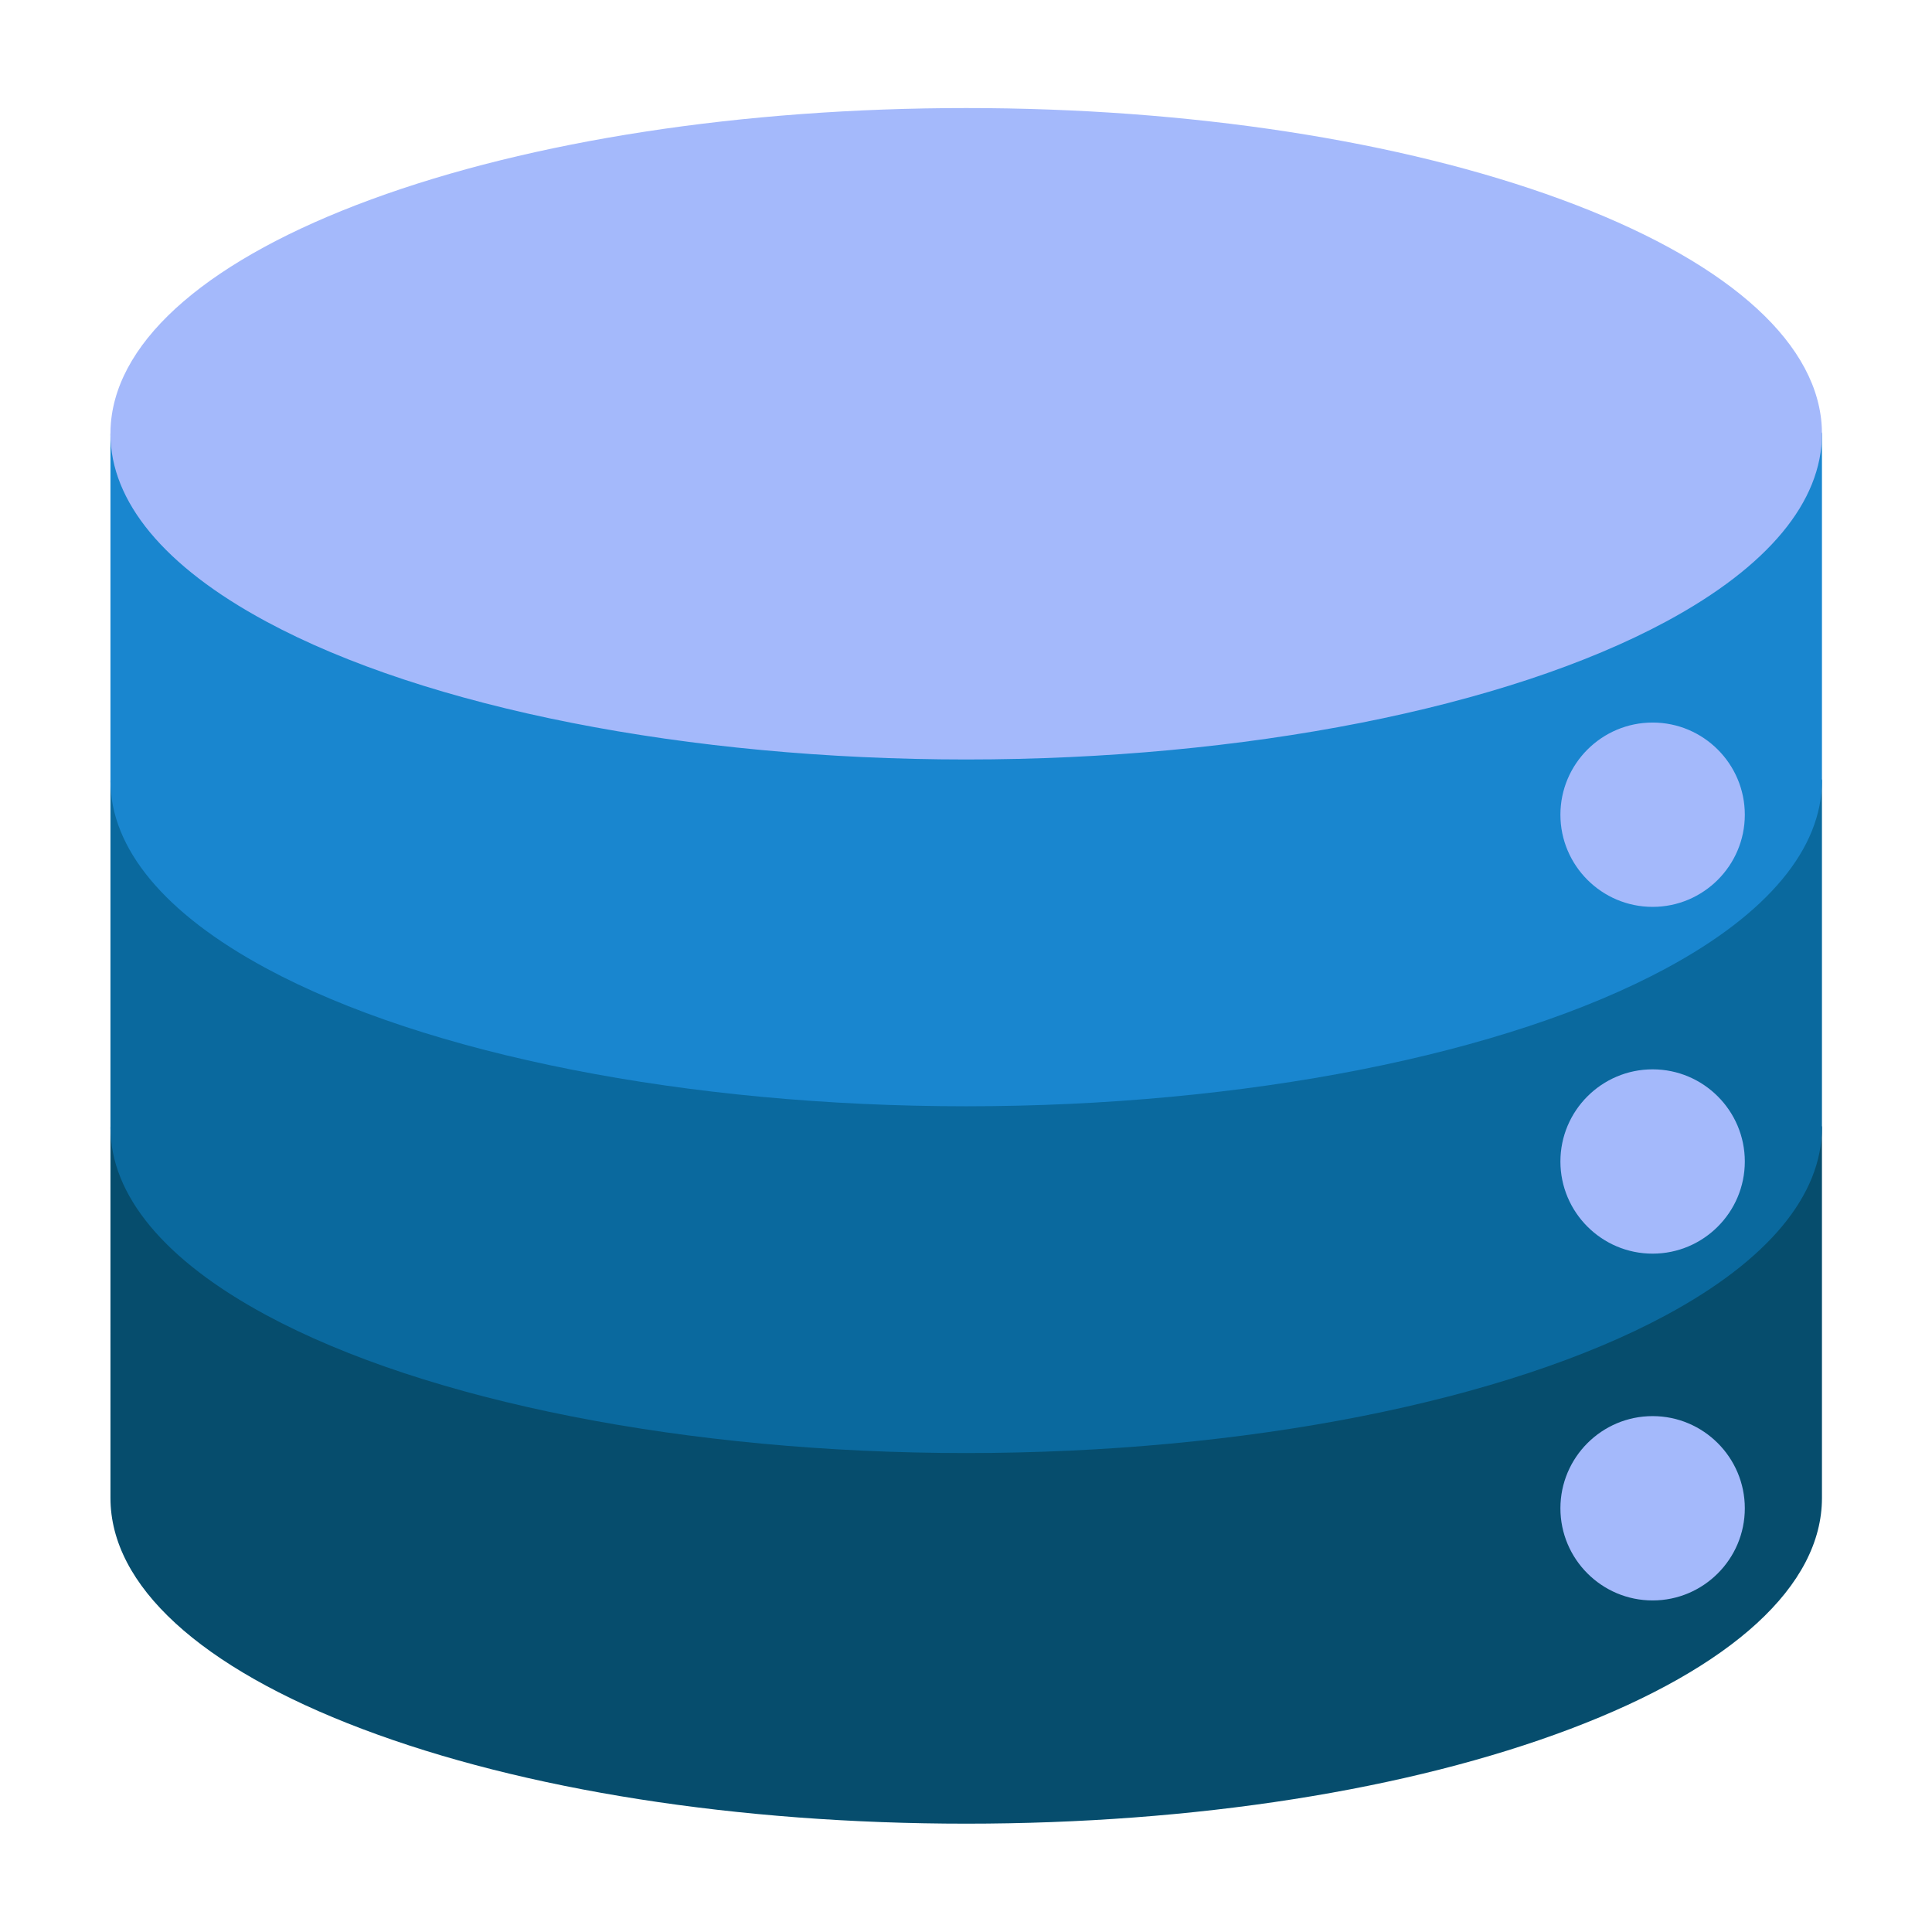 <svg xmlns="http://www.w3.org/2000/svg" xmlns:xlink="http://www.w3.org/1999/xlink" width="500" zoomAndPan="magnify" viewBox="0 0 375 375" height="500" preserveAspectRatio="xMidYMid meet" version="1.0"><defs><clipPath id="01cbadfd3b"><path d="M 21.418 218 L 353.668 218 L 353.668 353.973 L 21.418 353.973 Z M 21.418 218 " clip-rule="nonzero"/></clipPath><clipPath id="94ac797d94"><path d="M 21.418 150 L 353.668 150 L 353.668 283 L 21.418 283 Z M 21.418 150 " clip-rule="nonzero"/></clipPath><clipPath id="fdfad2dfa7"><path d="M 21.418 151 L 353.668 151 L 353.668 282 L 21.418 282 Z M 21.418 151 " clip-rule="nonzero"/></clipPath><clipPath id="29f69931bc"><path d="M 21.418 83 L 353.668 83 L 353.668 215 L 21.418 215 Z M 21.418 83 " clip-rule="nonzero"/></clipPath><clipPath id="3f8ebbe41b"><path d="M 21.418 84 L 353.668 84 L 353.668 215 L 21.418 215 Z M 21.418 84 " clip-rule="nonzero"/></clipPath><clipPath id="3f02913746"><path d="M 21.418 20.973 L 353.668 20.973 L 353.668 311 L 21.418 311 Z M 21.418 20.973 " clip-rule="nonzero"/></clipPath><clipPath id="3b8ce52ccc"><path d="M 21.418 21 L 353.668 21 L 353.668 311 L 21.418 311 Z M 21.418 21 " clip-rule="nonzero"/></clipPath></defs><g clip-path="url(#01cbadfd3b)"><path fill="#064d6d" d="M 187.539 353.973 C 143.254 353.973 101.609 347.441 70.281 335.578 C 38.789 323.656 21.441 307.738 21.441 290.758 L 21.438 218.82 C 21.438 218.527 21.676 218.289 21.969 218.289 C 22.262 218.289 22.5 218.527 22.5 218.82 C 22.5 231.578 32.758 243.852 52.164 254.316 C 83.094 271.008 133.699 280.977 187.539 280.977 C 241.379 280.977 291.984 271.008 322.914 254.316 C 342.32 243.852 352.578 231.578 352.578 218.82 C 352.578 218.527 352.816 218.289 353.109 218.289 C 353.402 218.289 353.641 218.527 353.641 218.82 L 353.641 290.758 C 353.637 307.738 336.293 323.656 304.801 335.578 C 273.469 347.441 231.824 353.973 187.539 353.973 Z M 320.77 275.93 C 311.488 275.93 303.938 283.477 303.938 292.758 C 303.938 302.035 311.488 309.582 320.77 309.582 C 330.051 309.582 337.605 302.035 337.605 292.758 C 337.605 283.477 330.051 275.93 320.77 275.93 Z M 320.77 275.93 " fill-opacity="1" fill-rule="nonzero"/><path fill="#064d6d" d="M 323.164 254.785 C 293.223 270.945 243.637 281.504 187.539 281.504 C 131.441 281.504 81.855 270.945 51.914 254.785 C 33.039 244.605 21.969 232.207 21.969 218.82 L 21.969 290.758 L 21.973 290.758 C 21.977 325.379 96.102 353.441 187.539 353.441 C 278.977 353.441 353.102 325.379 353.109 290.758 L 353.109 218.82 C 353.109 232.207 342.039 244.605 323.164 254.785 Z M 320.77 310.113 C 311.18 310.113 303.406 302.344 303.406 292.758 C 303.406 283.168 311.18 275.398 320.77 275.398 C 330.359 275.398 338.137 283.168 338.137 292.758 C 338.137 302.344 330.359 310.113 320.77 310.113 Z M 320.77 310.113 " fill-opacity="1" fill-rule="nonzero"/></g><g clip-path="url(#94ac797d94)"><path fill="#0a699e" d="M 187.539 282.035 C 133.531 282.035 82.738 272.023 51.66 255.25 C 31.891 244.59 21.438 231.992 21.438 218.82 L 21.438 151.512 C 21.438 151.219 21.676 150.98 21.969 150.98 C 22.262 150.98 22.5 151.219 22.5 151.512 C 22.5 164.266 32.758 176.539 52.164 187.004 C 83.094 203.699 133.699 213.664 187.539 213.664 C 241.379 213.664 291.984 203.699 322.914 187.004 C 342.32 176.539 352.578 164.266 352.578 151.512 C 352.578 151.219 352.816 150.98 353.109 150.98 C 353.402 150.98 353.641 151.219 353.641 151.512 L 353.641 218.82 C 353.641 231.992 343.191 244.59 323.418 255.25 C 292.34 272.023 241.547 282.035 187.539 282.035 Z M 320.77 208.621 C 311.488 208.621 303.938 216.168 303.938 225.445 C 303.938 234.723 311.488 242.273 320.77 242.273 C 330.051 242.273 337.605 234.723 337.605 225.445 C 337.605 216.168 330.051 208.621 320.77 208.621 Z M 320.77 208.621 " fill-opacity="1" fill-rule="nonzero"/></g><g clip-path="url(#fdfad2dfa7)"><path fill="#0a699e" d="M 323.164 187.473 C 293.223 203.633 243.637 214.195 187.539 214.195 C 131.441 214.195 81.855 203.633 51.914 187.473 C 33.039 177.297 21.969 164.895 21.969 151.512 L 21.969 218.82 C 21.969 232.207 33.039 244.605 51.914 254.785 C 81.855 270.945 131.441 281.504 187.539 281.504 C 243.637 281.504 293.223 270.945 323.164 254.785 C 342.039 244.605 353.109 232.207 353.109 218.82 L 353.109 151.512 C 353.109 164.895 342.039 177.297 323.164 187.473 Z M 320.77 242.801 C 311.18 242.801 303.406 235.031 303.406 225.445 C 303.406 215.859 311.18 208.09 320.77 208.09 C 330.359 208.09 338.137 215.859 338.137 225.445 C 338.137 235.031 330.359 242.801 320.77 242.801 Z M 320.77 242.801 " fill-opacity="1" fill-rule="nonzero"/></g><g clip-path="url(#29f69931bc)"><path fill="#1986cf" d="M 187.539 214.727 C 133.531 214.727 82.738 204.715 51.66 187.941 C 31.891 177.277 21.438 164.68 21.438 151.512 L 21.438 84.199 C 21.438 83.906 21.676 83.672 21.969 83.672 C 22.262 83.672 22.5 83.906 22.5 84.199 C 22.5 96.957 32.758 109.23 52.164 119.695 C 83.094 136.387 133.699 146.355 187.539 146.355 C 241.379 146.355 291.984 136.387 322.914 119.695 C 342.32 109.23 352.578 96.957 352.578 84.199 C 352.578 83.906 352.816 83.672 353.109 83.672 C 353.402 83.672 353.641 83.906 353.641 84.199 L 353.641 151.512 C 353.641 164.68 343.191 177.277 323.418 187.941 C 292.34 204.715 241.547 214.727 187.539 214.727 Z M 320.77 141.309 C 311.488 141.309 303.938 148.859 303.938 158.137 C 303.938 167.414 311.488 174.961 320.77 174.961 C 330.051 174.961 337.605 167.414 337.605 158.137 C 337.605 148.859 330.051 141.309 320.77 141.309 Z M 320.77 141.309 " fill-opacity="1" fill-rule="nonzero"/></g><g clip-path="url(#3f8ebbe41b)"><path fill="#1986cf" d="M 323.164 120.164 C 293.223 136.324 243.637 146.887 187.539 146.887 C 131.441 146.887 81.855 136.324 51.914 120.164 C 33.039 109.984 21.969 97.586 21.969 84.199 L 21.969 151.512 C 21.969 164.895 33.039 177.297 51.914 187.473 C 81.855 203.633 131.441 214.195 187.539 214.195 C 243.637 214.195 293.223 203.633 323.164 187.473 C 342.039 177.297 353.109 164.895 353.109 151.512 L 353.109 84.199 C 353.109 97.586 342.039 109.984 323.164 120.164 Z M 320.77 175.492 C 311.18 175.492 303.406 167.723 303.406 158.137 C 303.406 148.551 311.18 140.777 320.77 140.777 C 330.359 140.777 338.137 148.551 338.137 158.137 C 338.137 167.723 330.359 175.492 320.77 175.492 Z M 320.77 175.492 " fill-opacity="1" fill-rule="nonzero"/></g><g clip-path="url(#3f02913746)"><path fill="#a4b9fb" d="M 320.77 310.645 C 310.902 310.645 302.875 302.621 302.875 292.758 C 302.875 282.891 310.902 274.867 320.77 274.867 C 330.637 274.867 338.668 282.891 338.668 292.758 C 338.668 302.621 330.637 310.645 320.77 310.645 Z M 320.77 243.332 C 310.902 243.332 302.875 235.309 302.875 225.445 C 302.875 215.582 310.902 207.559 320.77 207.559 C 330.637 207.559 338.668 215.582 338.668 225.445 C 338.668 235.309 330.637 243.332 320.77 243.332 Z M 320.77 176.023 C 310.902 176.023 302.875 168 302.875 158.137 C 302.875 148.27 310.902 140.246 320.77 140.246 C 330.637 140.246 338.668 148.27 338.668 158.137 C 338.668 168 330.637 176.023 320.77 176.023 Z M 187.539 147.414 C 133.531 147.414 82.738 137.402 51.66 120.629 C 31.891 109.969 21.438 97.371 21.438 84.199 C 21.438 83.457 21.465 82.773 21.523 82.113 C 22.922 65.582 40.871 50.164 72.066 38.703 C 103.184 27.27 144.191 20.973 187.539 20.973 C 230.887 20.973 271.895 27.27 303.012 38.703 C 334.207 50.164 352.156 65.582 353.555 82.113 C 353.613 82.77 353.641 83.453 353.641 84.199 C 353.641 97.371 343.191 109.969 323.418 120.629 C 292.34 137.402 241.547 147.414 187.539 147.414 Z M 187.539 147.414 " fill-opacity="1" fill-rule="nonzero"/></g><g clip-path="url(#3b8ce52ccc)"><path fill="#a4b9fb" d="M 21.969 84.199 C 21.969 83.516 21.992 82.844 22.055 82.156 C 24.902 48.48 97.902 21.504 187.539 21.504 C 277.176 21.504 350.176 48.48 353.023 82.156 C 353.086 82.844 353.109 83.516 353.109 84.199 C 353.109 97.586 342.039 109.984 323.164 120.164 C 293.223 136.324 243.637 146.887 187.539 146.887 C 131.441 146.887 81.855 136.324 51.914 120.164 C 33.039 109.984 21.969 97.586 21.969 84.199 Z M 320.77 140.777 C 311.18 140.777 303.406 148.551 303.406 158.137 C 303.406 167.723 311.18 175.492 320.77 175.492 C 330.359 175.492 338.137 167.723 338.137 158.137 C 338.137 148.551 330.359 140.777 320.77 140.777 Z M 320.77 208.09 C 311.18 208.09 303.406 215.859 303.406 225.445 C 303.406 235.031 311.18 242.801 320.77 242.801 C 330.359 242.801 338.137 235.031 338.137 225.445 C 338.137 215.859 330.359 208.09 320.77 208.09 Z M 320.77 275.398 C 311.18 275.398 303.406 283.168 303.406 292.758 C 303.406 302.344 311.18 310.113 320.77 310.113 C 330.359 310.113 338.137 302.344 338.137 292.758 C 338.137 283.168 330.359 275.398 320.77 275.398 Z M 320.77 275.398 " fill-opacity="1" fill-rule="nonzero"/></g></svg>